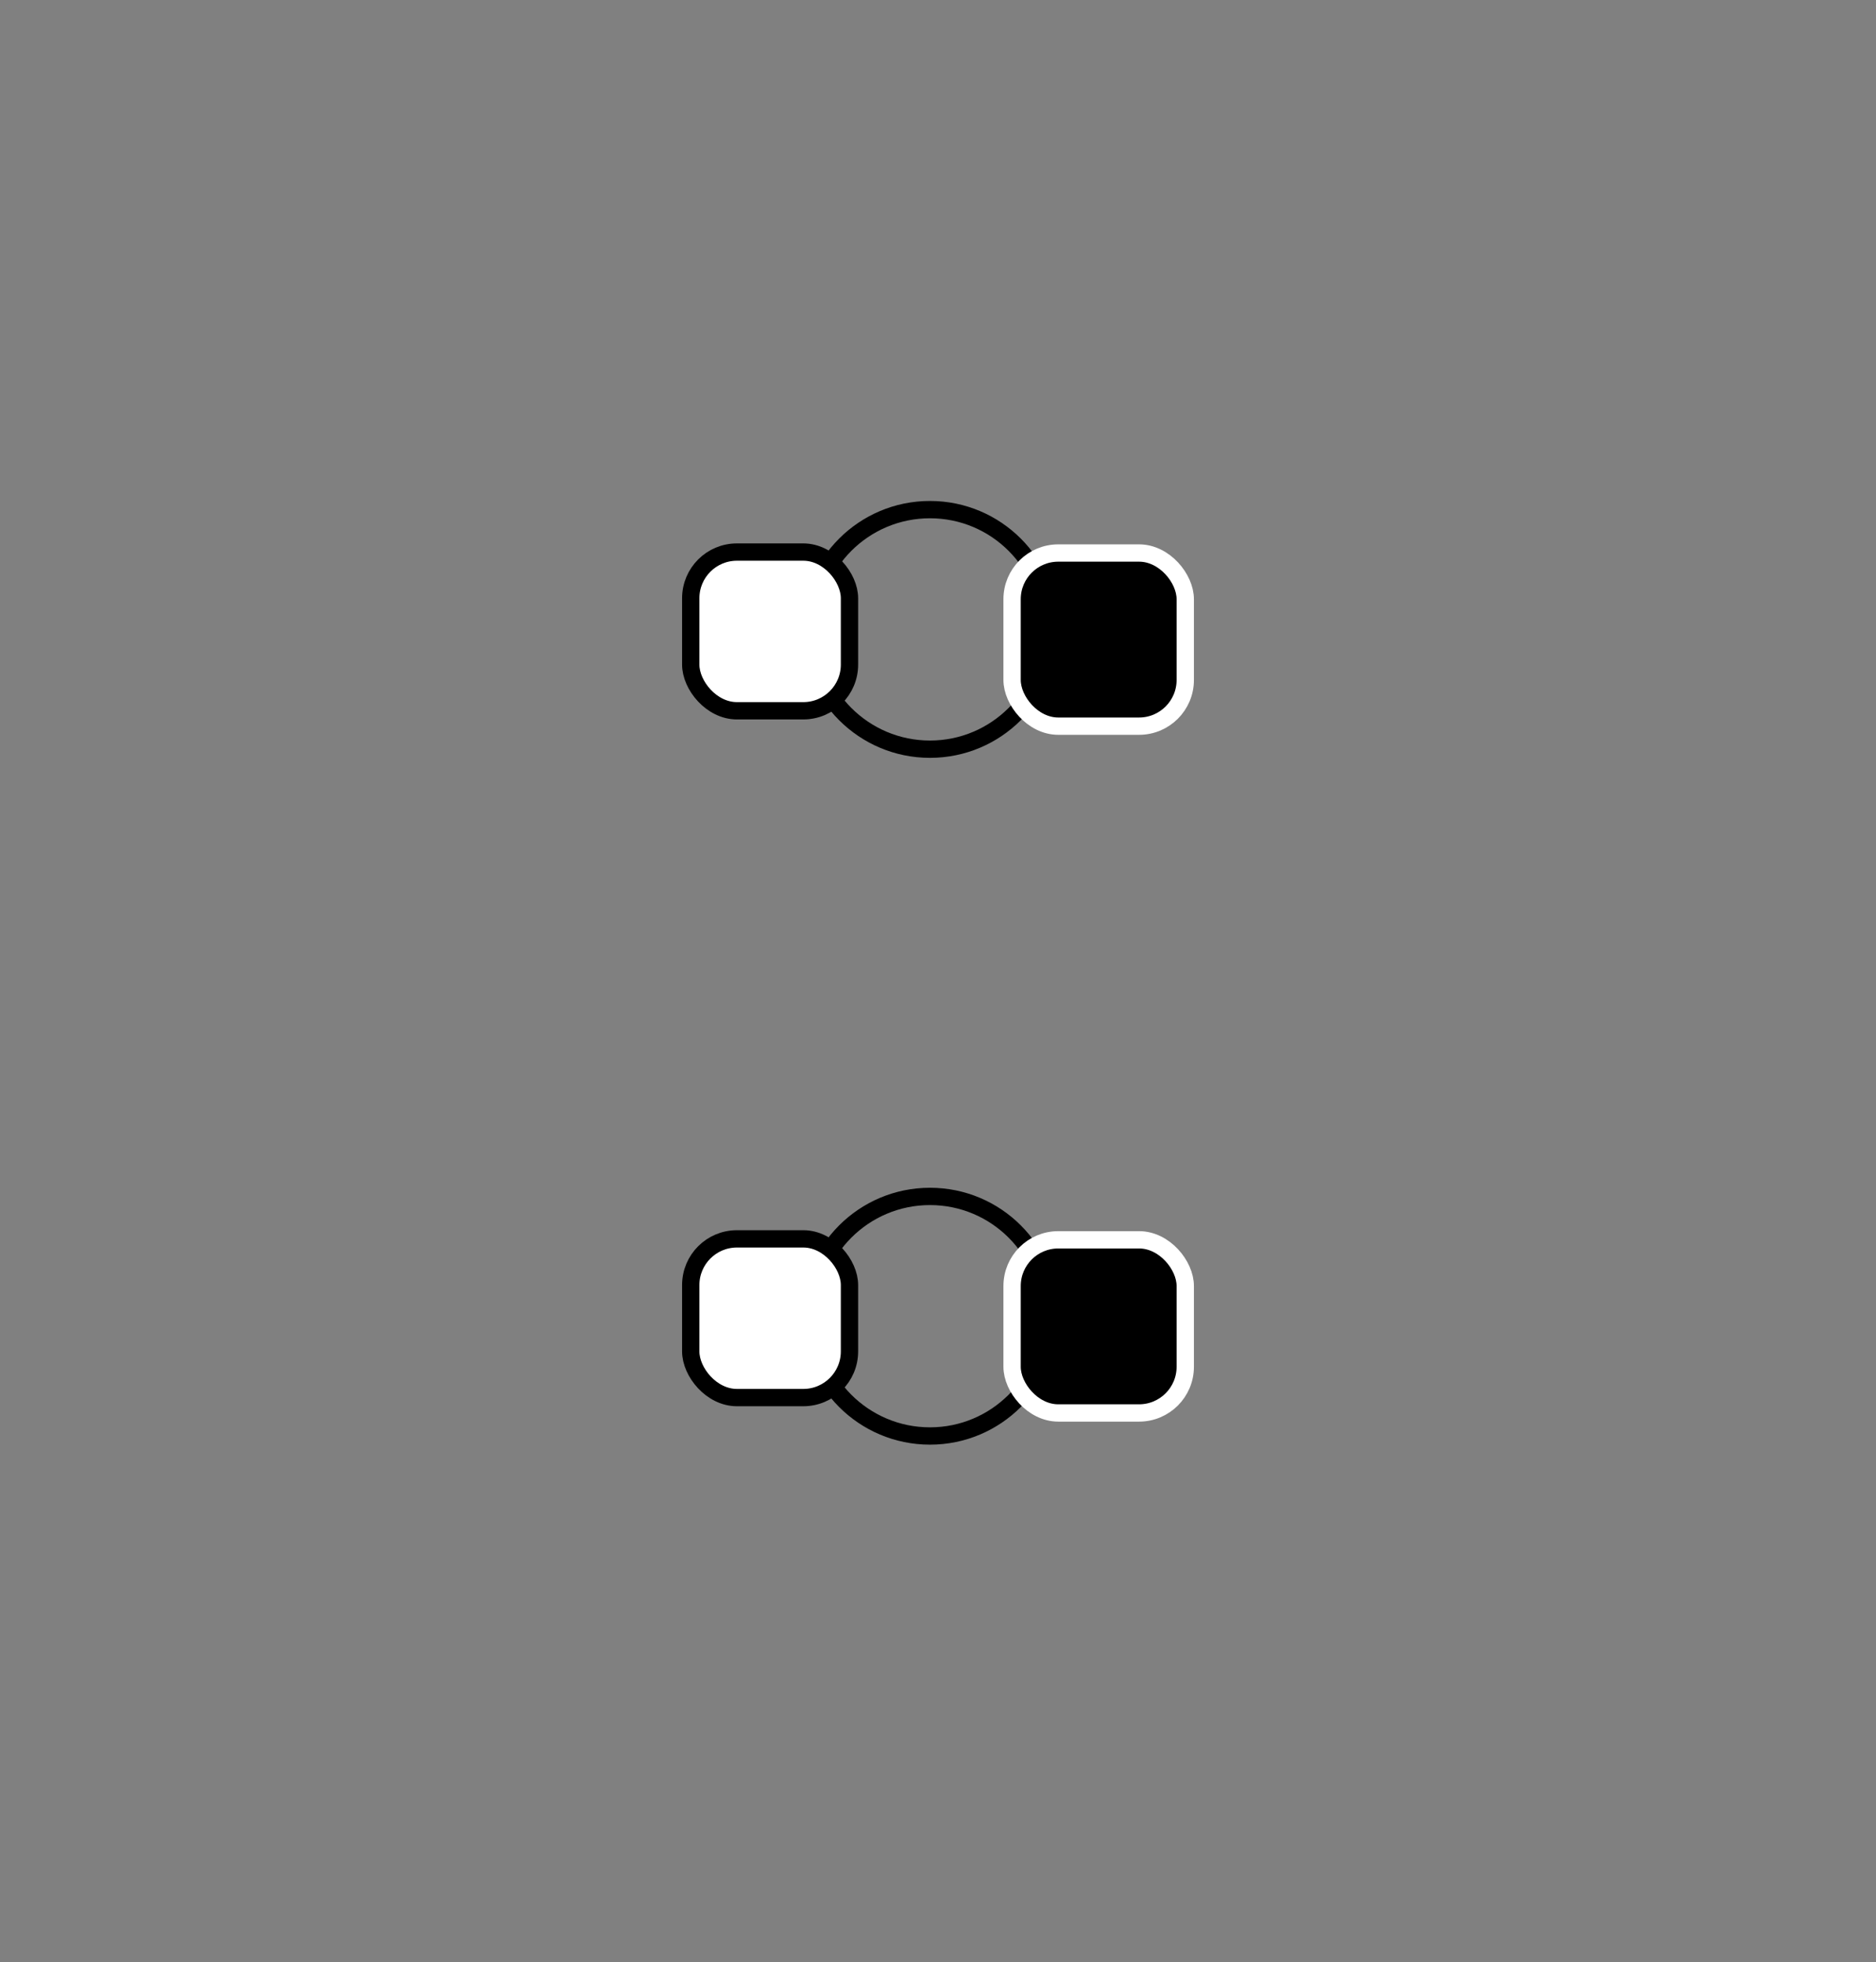 <svg id="move_devleeger_01" data-name="move_devleeger_01" xmlns="http://www.w3.org/2000/svg" viewBox="0 0 650 680"><rect x="0" y="0" width="650" height="680" fill="#808080" stroke="none"/><defs><style>.move_devleeger_01_01{fill:none;}.move_devleeger_01_01,.move_devleeger_01_02{stroke:#000;}.move_devleeger_01_01,.move_devleeger_01_02,.move_devleeger_01_03{stroke-miterlimit:10;stroke-width:6px;}.move_devleeger_01_02{fill:#fff;}.move_devleeger_01_03{stroke:#fff;}</style></defs><title>devleeger_01</title><circle class="move_devleeger_01_01" cx="322.22" cy="218.11" r="41.51"/><rect class="move_devleeger_01_02" x="239.33" y="191.31" width="55" height="55" rx="16" ry="16"/><rect class="move_devleeger_01_03" x="350.67" y="191.64" width="60" height="60" rx="16" ry="16"/><circle class="move_devleeger_01_01" cx="322.22" cy="456.11" r="41.51"/><rect class="move_devleeger_01_02" x="239.33" y="429.31" width="55" height="55" rx="16" ry="16"/><rect class="move_devleeger_01_03" x="350.67" y="429.64" width="60" height="60" rx="16" ry="16"/></svg>
